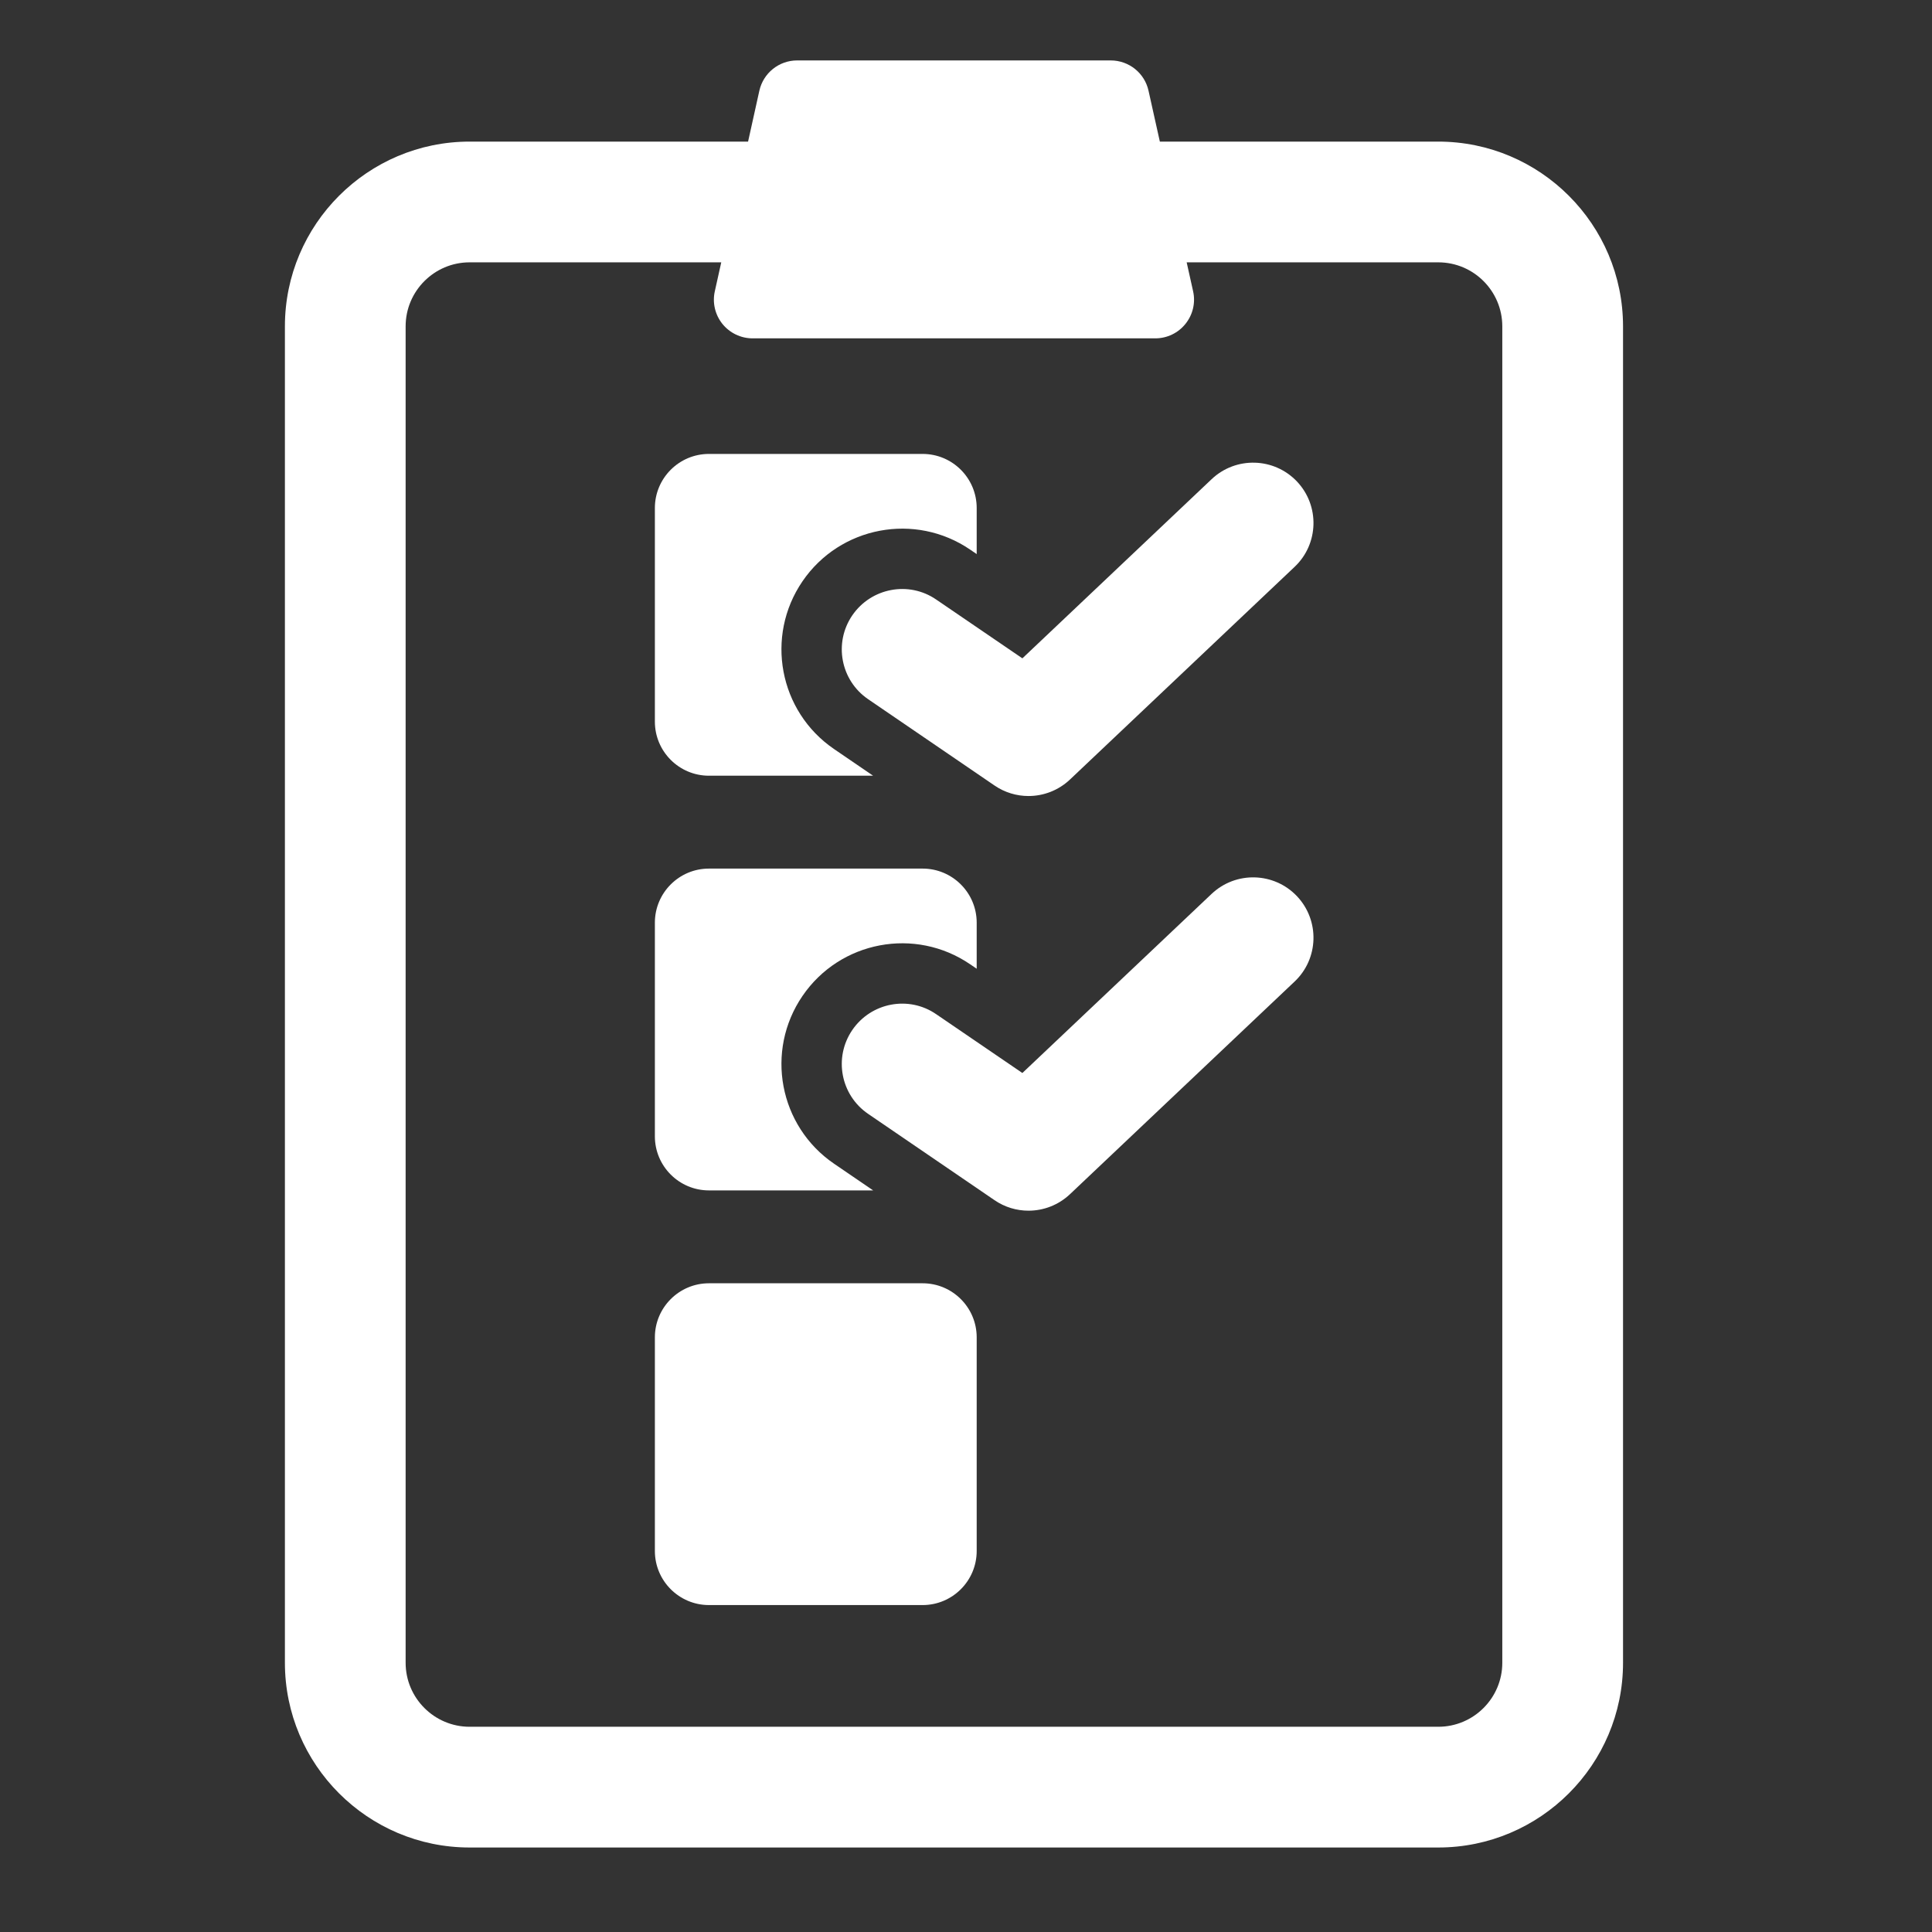 <?xml version="1.0" encoding="UTF-8" standalone="no"?>
<!-- Uploaded to: SVG Repo, www.svgrepo.com, Generator: SVG Repo Mixer Tools -->

<svg
   fill="#000000"
   height="32"
   width="32"
   version="1.1"
   id="Capa_1"
   viewBox="0 0 18.831 18.831"
   xml:space="preserve"
   xmlns="http://www.w3.org/2000/svg"
   xmlns:svg="http://www.w3.org/2000/svg"><rect x="0" y="0" width="18.831" height="18.831" fill="#333333" stroke="none"/><defs
   id="defs6" />
<g
   id="g6"
   transform="matrix(0.037,0,0,0.037,0.589,0.589)"
   style="fill:#ffffff;fill-opacity:1">
	<path
   d="M 362.965,21.384 H 289.62 L 286.638,7.99 C 285.614,3.323 281.467,0 276.685,0 h -82.618 c -4.782,0 -8.913,3.323 -9.953,7.99 l -2.967,13.394 h -73.36 c -26.835,0 -48.654,21.827 -48.654,48.662 v 352.06 c 0,26.835 21.819,48.662 48.654,48.662 h 255.179 c 26.835,0 48.67,-21.827 48.67,-48.662 V 70.046 C 411.635,43.211 389.8,21.384 362.965,21.384 Z m 16.866,400.721 c 0,9.295 -7.563,16.858 -16.866,16.858 H 107.786 c -9.287,0 -16.85,-7.563 -16.85,-16.858 V 70.046 c 0,-9.295 7.563,-16.857 16.85,-16.857 h 66.294 l -1.692,7.609 c -0.684,3.02 0.062,6.188 1.988,8.596 1.94,2.415 4.876,3.82 7.965,3.82 h 106.082 c 3.091,0 6.026,-1.405 7.951,-3.82 1.942,-2.415 2.687,-5.575 2.004,-8.596 l -1.692,-7.609 h 66.279 c 9.303,0 16.866,7.563 16.866,16.857 z"
   id="path1"
   style="fill:#ffffff;fill-opacity:1" />
	<path
   d="m 170.835,188.426 h 43.249 l -10.279,-7.019 c -14.506,-9.899 -18.232,-29.693 -8.325,-44.197 9.893,-14.489 29.693,-18.239 44.197,-8.324 l 1.694,1.157 v -12.136 c 0,-7.866 -6.383,-14.248 -14.242,-14.248 h -56.294 c -7.857,0 -14.24,6.383 -14.24,14.248 v 56.271 c 0,7.867 6.383,14.248 14.24,14.248 z"
   id="path2"
   style="fill:#ffffff;fill-opacity:1" />
	<path
   d="m 303.256,110.313 -49.85,47.194 -22.704,-15.49 c -7.221,-4.962 -17.13,-3.083 -22.099,4.162 -4.954,7.251 -3.09,17.144 4.178,22.098 l 33.28,22.727 c 2.718,1.864 5.839,2.772 8.961,2.772 3.96,0 7.888,-1.474 10.933,-4.356 l 59.167,-56.014 c 6.382,-6.033 6.645,-16.104 0.62,-22.479 -6.056,-6.375 -16.105,-6.647 -22.486,-0.614 z"
   id="path3"
   style="fill:#ffffff;fill-opacity:1" />
	<path
   d="M 170.835,297.669 H 214.1 l -10.295,-7.027 c -14.506,-9.901 -18.232,-29.693 -8.325,-44.197 9.893,-14.498 29.693,-18.248 44.197,-8.325 l 1.694,1.158 v -12.136 c 0,-7.865 -6.383,-14.248 -14.242,-14.248 h -56.294 c -7.857,0 -14.24,6.383 -14.24,14.248 v 56.279 c 0,7.865 6.383,14.248 14.24,14.248 z"
   id="path4"
   style="fill:#ffffff;fill-opacity:1" />
	<path
   d="m 303.256,219.555 -49.85,47.186 -22.704,-15.49 c -7.221,-4.97 -17.13,-3.098 -22.099,4.162 -4.954,7.253 -3.09,17.144 4.178,22.099 l 33.28,22.727 c 2.718,1.864 5.839,2.772 8.961,2.772 3.96,0 7.888,-1.476 10.933,-4.356 l 59.167,-56.007 c 6.382,-6.033 6.645,-16.096 0.62,-22.479 -6.056,-6.376 -16.105,-6.64 -22.486,-0.614 z"
   id="path5"
   style="fill:#ffffff;fill-opacity:1" />
	<path
   d="m 227.129,322.135 h -56.294 c -7.857,0 -14.24,6.383 -14.24,14.248 v 56.271 c 0,7.865 6.383,14.248 14.24,14.248 h 56.294 c 7.859,0 14.242,-6.383 14.242,-14.248 v -56.271 c 0,-7.865 -6.383,-14.248 -14.242,-14.248 z"
   id="path6"
   style="fill:#ffffff;fill-opacity:1" />
</g>
</svg>
